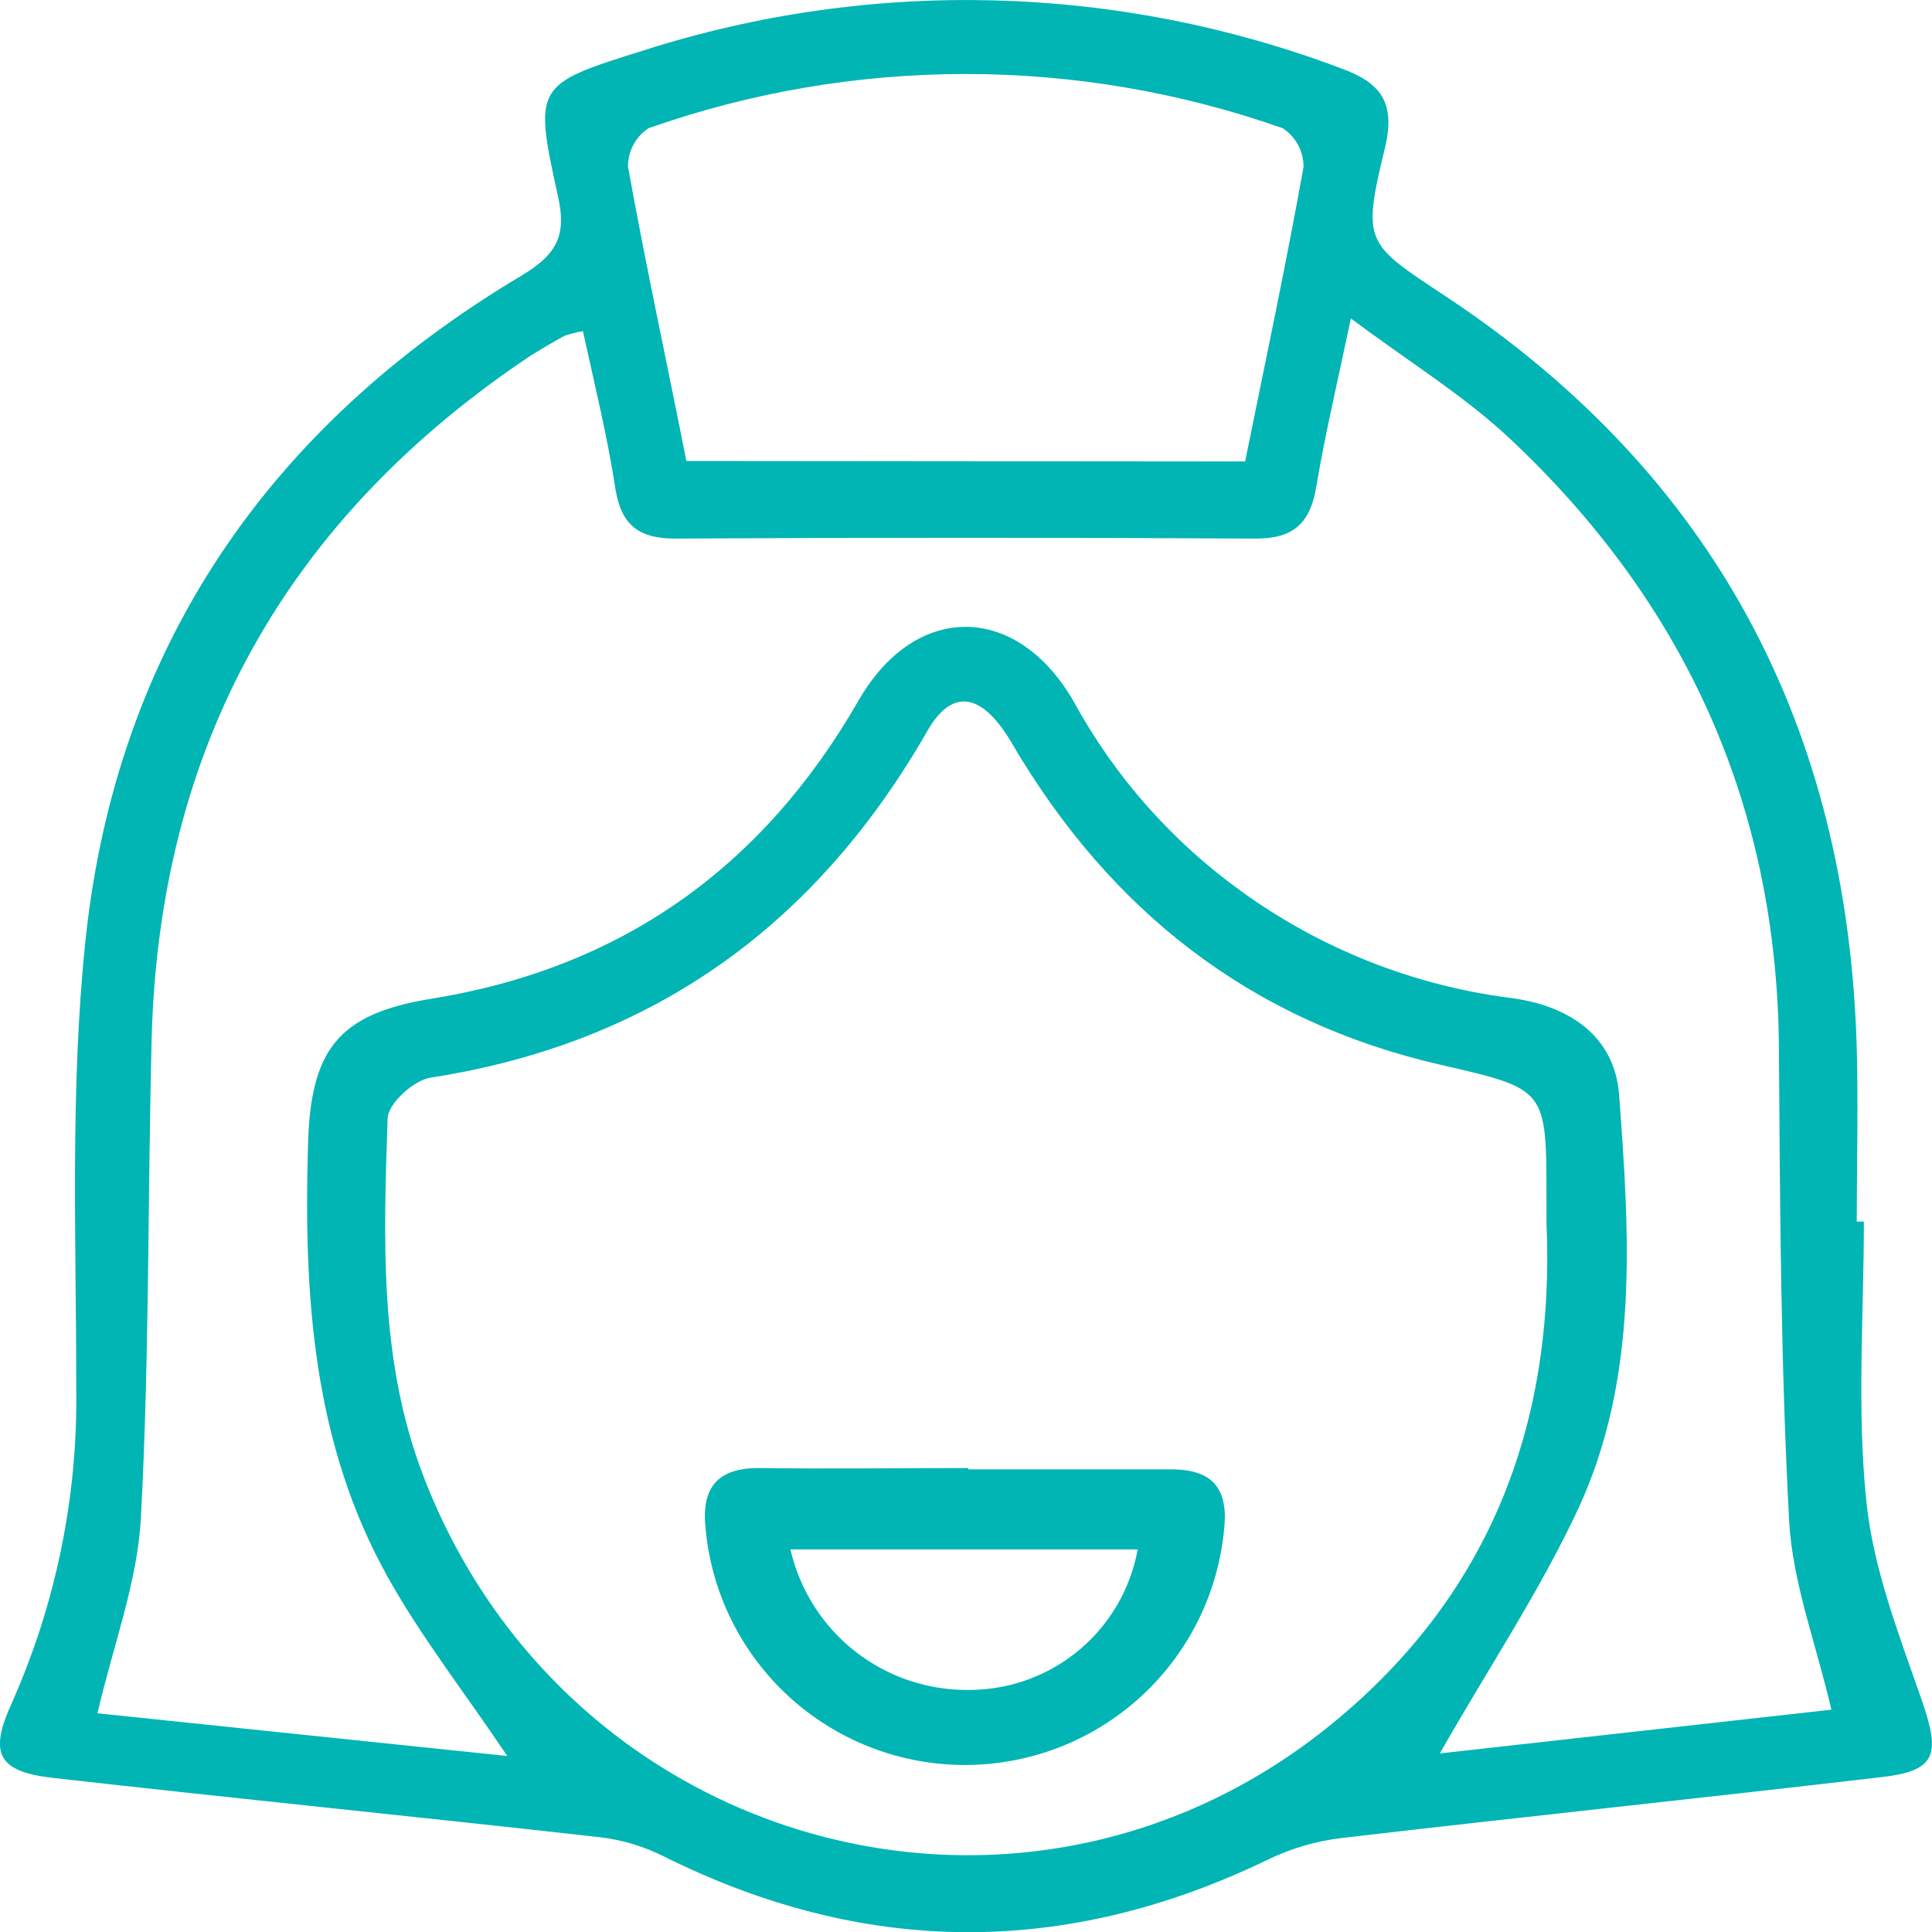 <svg width="80" height="80" viewBox="0 0 80 80" fill="none" xmlns="http://www.w3.org/2000/svg">
<g clip-path="url(#clip0)">
<path d="M77.179 50.584C77.179 54.444 76.884 58.342 77.281 62.165C77.564 64.956 78.635 67.698 79.572 70.388C80.369 72.687 80.182 73.339 77.832 73.596C70.407 74.462 62.977 75.242 55.557 76.108C54.505 76.233 53.481 76.531 52.527 76.99C44.147 81.054 35.799 81.013 27.484 76.868C26.657 76.452 25.764 76.184 24.845 76.076C17.291 75.226 9.727 74.472 2.173 73.617C-0.091 73.355 -0.46 72.606 0.482 70.532C2.305 66.442 3.218 62.006 3.158 57.529C3.158 51.333 2.896 45.088 3.539 38.945C4.818 26.813 11.14 17.644 21.59 11.415C23.062 10.539 23.464 9.747 23.11 8.149C22.093 3.535 22.136 3.497 26.638 2.091C36.07 -0.928 46.248 -0.669 55.514 2.824C57.168 3.422 57.8 4.23 57.35 6.112C56.397 10.073 56.531 10.063 59.855 12.265C71.001 19.644 76.499 30.123 76.884 43.377C76.949 45.778 76.884 48.189 76.884 50.584H77.179ZM21.006 72.713C19.208 70.04 17.447 67.794 16.071 65.33C12.96 59.78 12.575 53.68 12.752 47.472C12.848 43.495 13.972 41.992 17.827 41.361C25.728 40.099 31.585 35.913 35.551 29.006C37.901 24.915 42.109 24.948 44.465 29.059C46.165 32.168 48.543 34.856 51.424 36.924C54.685 39.28 58.482 40.789 62.473 41.313C64.941 41.613 66.858 42.874 67.045 45.339C67.473 51.119 67.869 57.016 65.364 62.448C63.758 65.897 61.617 69.094 59.62 72.606L75.835 70.794C75.193 68.04 74.229 65.538 74.085 62.999C73.737 56.481 73.704 49.943 73.662 43.414C73.592 33.384 69.791 24.996 62.538 18.179C60.637 16.388 58.356 14.998 55.937 13.185C55.375 15.858 54.866 17.997 54.508 20.136C54.261 21.665 53.555 22.312 51.986 22.301C43.967 22.258 35.951 22.258 27.939 22.301C26.488 22.301 25.739 21.766 25.492 20.296C25.161 18.115 24.625 15.939 24.138 13.714C23.878 13.755 23.621 13.82 23.373 13.907C22.901 14.158 22.436 14.442 21.991 14.714C11.879 21.462 6.585 30.887 6.279 43.051C6.114 49.643 6.188 56.251 5.835 62.833C5.696 65.506 4.7 68.078 4.036 70.944L21.006 72.713ZM64.036 50.611V49.616C64.036 45.072 64.036 45.099 59.641 44.088C51.777 42.281 45.974 37.71 41.922 30.813C40.68 28.674 39.433 28.455 38.394 30.278C33.795 38.298 27.05 43.195 17.827 44.623C17.136 44.73 16.065 45.692 16.049 46.318C15.889 51.306 15.68 56.3 17.532 61.122C23.421 76.467 42.093 81.77 54.898 71.585C61.601 66.244 64.406 59.09 64.036 50.616V50.611ZM51.558 19.109C52.393 14.992 53.249 10.966 53.977 6.914C53.98 6.596 53.902 6.282 53.752 6.002C53.601 5.721 53.382 5.484 53.116 5.31C44.618 2.316 35.35 2.316 26.852 5.31C26.587 5.484 26.371 5.723 26.223 6.003C26.075 6.284 26.001 6.597 26.006 6.914C26.735 10.961 27.612 14.987 28.421 19.088L51.558 19.109Z" fill="#00B5B3"/>
<path d="M40.096 60.843C42.896 60.843 45.696 60.843 48.501 60.843C50.273 60.843 50.873 61.704 50.685 63.362C50.424 66.034 49.173 68.513 47.177 70.311C45.181 72.11 42.584 73.099 39.895 73.084C37.207 73.069 34.621 72.052 32.645 70.232C30.669 68.411 29.445 65.919 29.213 63.244C29.042 61.56 29.748 60.763 31.494 60.79C34.358 60.827 37.227 60.79 40.096 60.79V60.843ZM47.109 64.158H32.73C33.115 65.843 34.072 67.342 35.438 68.403C36.804 69.463 38.495 70.019 40.225 69.975C41.87 69.954 43.457 69.363 44.713 68.301C45.969 67.24 46.816 65.775 47.109 64.158Z" fill="#00B5B3"/>
</g>
<defs>
<clipPath id="clip0">
<rect width="80" height="80" fill="white"/>
</clipPath>
</defs>
</svg>
